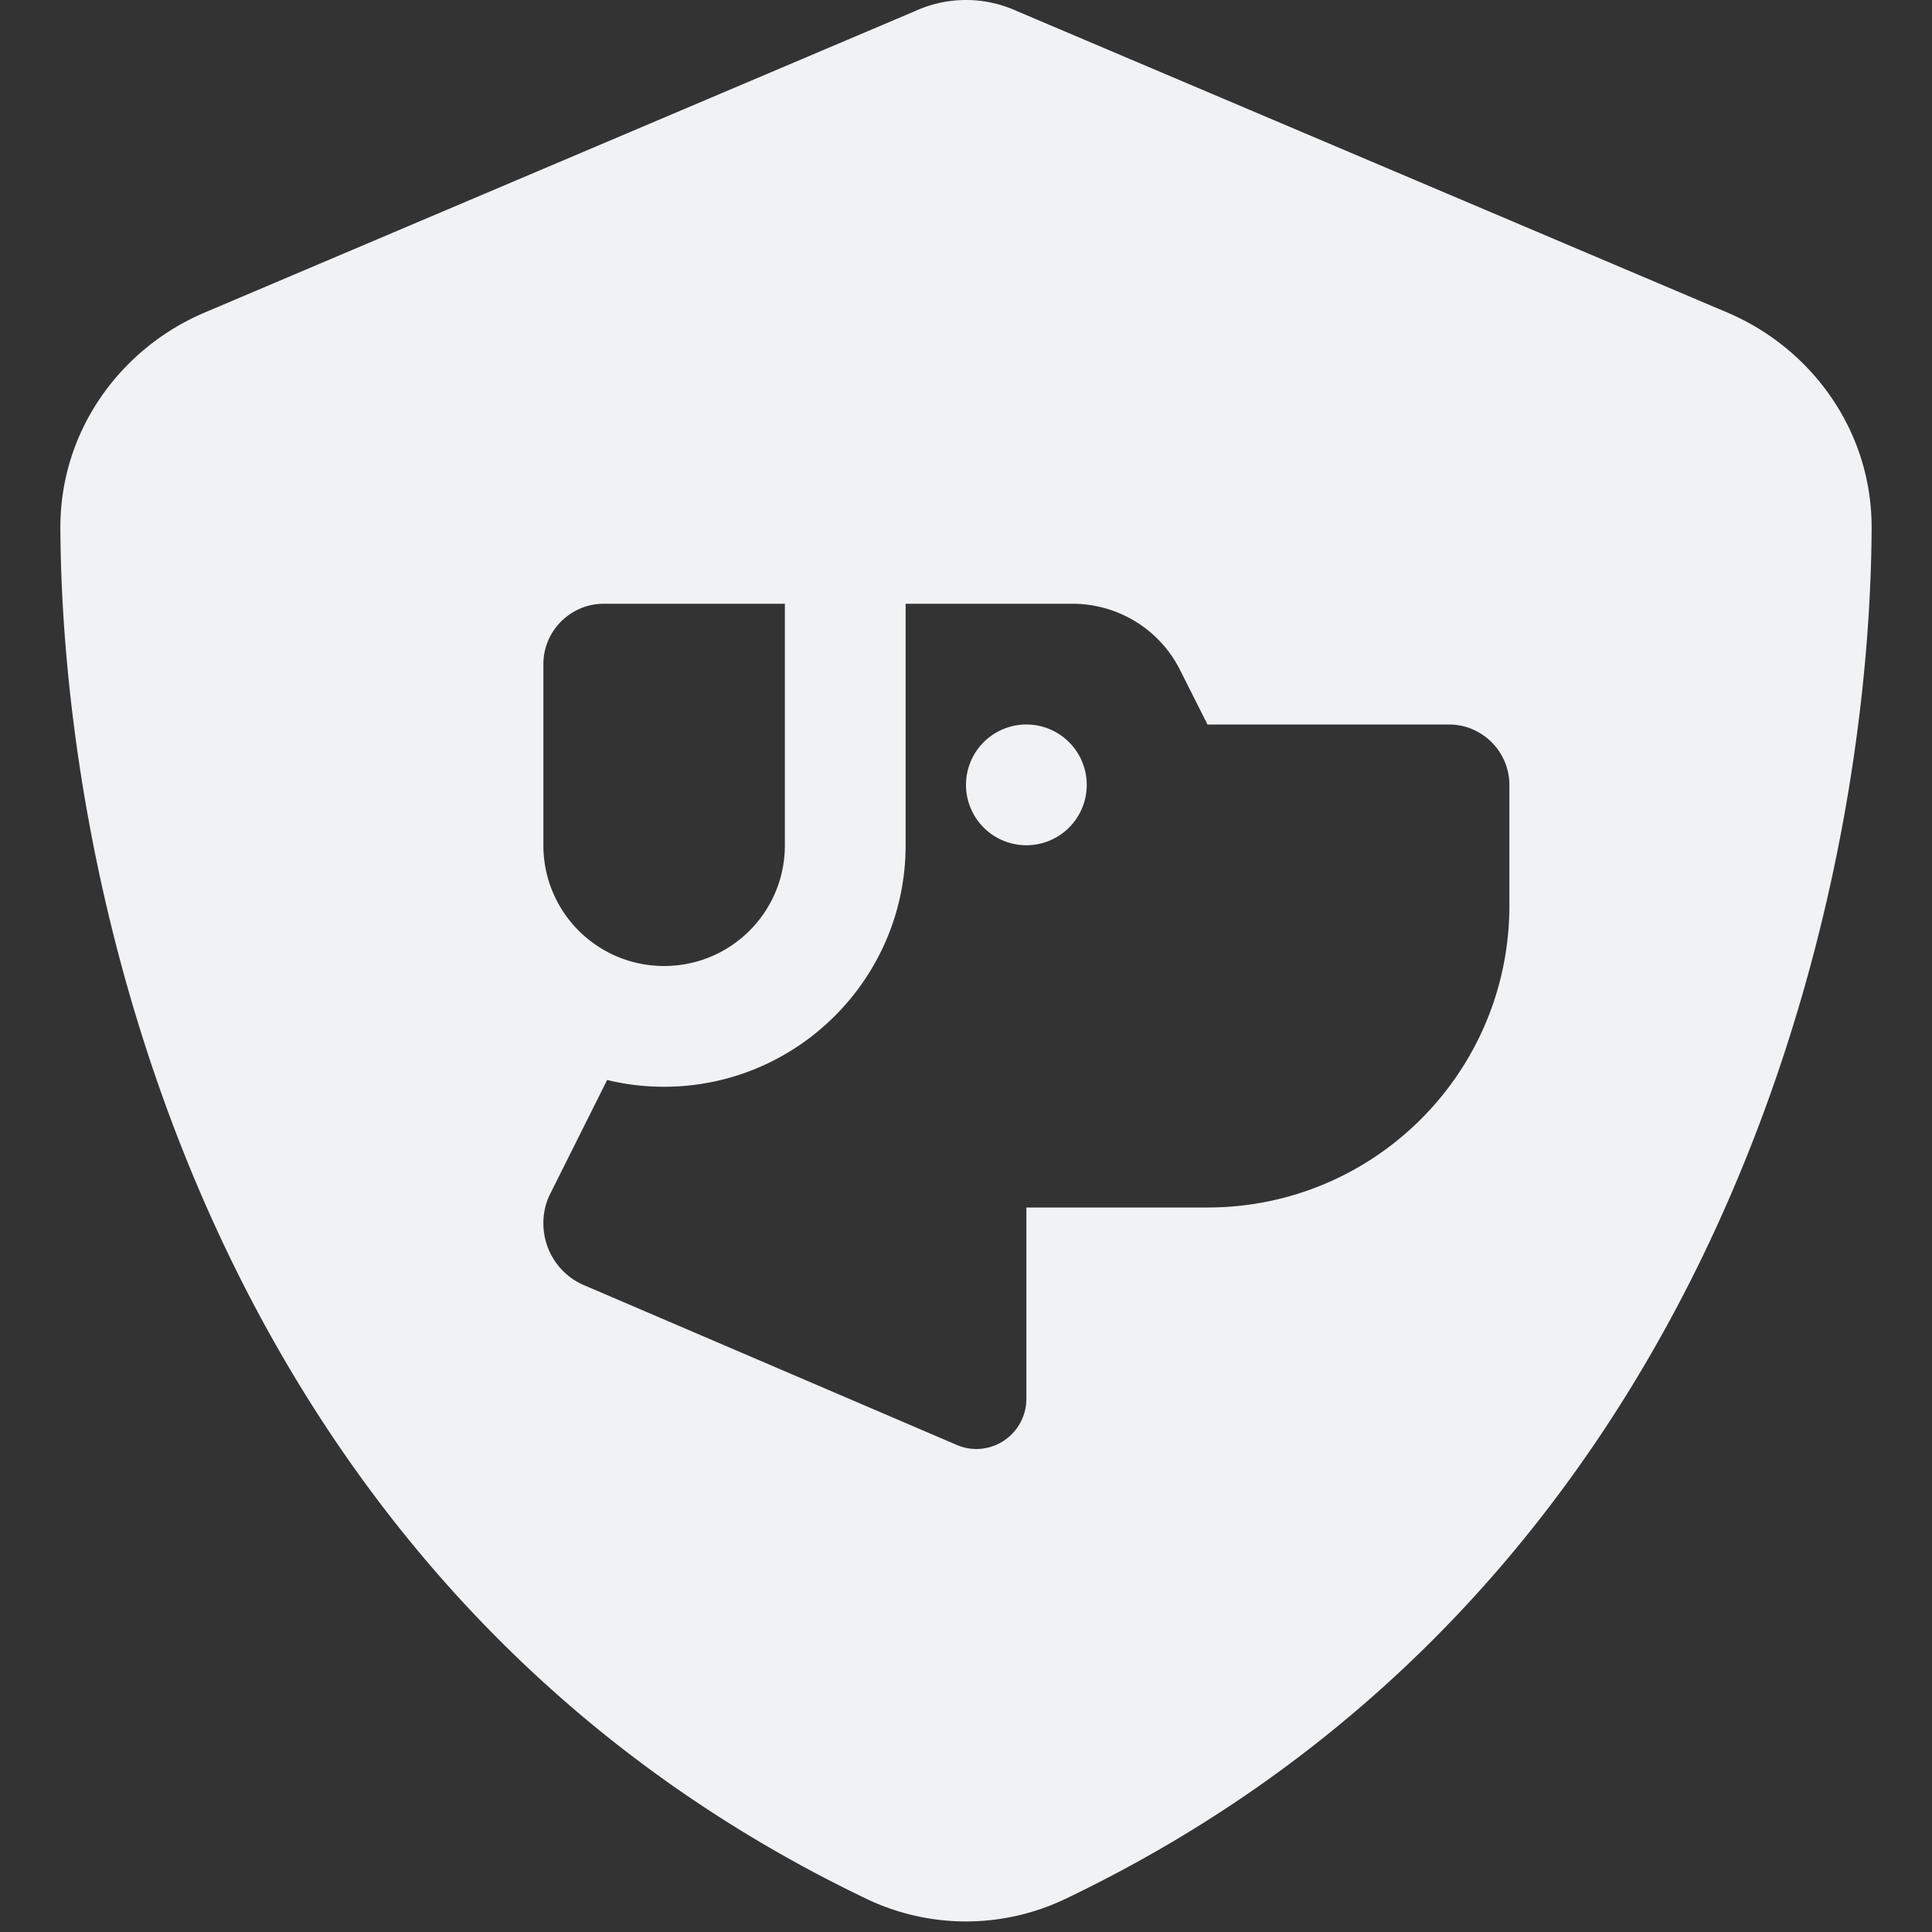 <svg xmlns="http://www.w3.org/2000/svg" viewBox="0 0 512 512"><rect x="0" y="0" width="512" height="512" fill="#333333" stroke="none"/><!--!Font Awesome Free 6.5.1 by @fontawesome - https://fontawesome.com License - https://fontawesome.com/license/free Copyright 2024 Fonticons, Inc.--><path fill="#f1f2f4" d="M269.4 2.9C265.2 1 260.7 0 256 0s-9.2 1-13.4 2.9L54.3 82.8c-22 9.3-38.4 31-38.3 57.2c.5 99.2 41.3 280.7 213.6 363.2c16.7 8 36.1 8 52.8 0C454.7 420.7 495.5 239.2 496 140c.1-26.2-16.3-47.9-38.3-57.2L269.4 2.9zM160.9 286.2c4.8 1.2 9.9 1.8 15.1 1.8c35.3 0 64-28.7 64-64V160h44.2c12.1 0 23.2 6.8 28.6 17.7L320 192h64c8.8 0 16 7.2 16 16v32c0 44.2-35.8 80-80 80H272v50.7c0 7.3-5.9 13.3-13.3 13.3c-1.8 0-3.6-.4-5.2-1.1l-98.7-42.3c-6.6-2.8-10.8-9.3-10.8-16.4c0-2.8 .6-5.5 1.9-8l15-30zM160 160h40 8v32 32c0 17.7-14.3 32-32 32s-32-14.3-32-32V176c0-8.8 7.2-16 16-16zm128 48a16 16 0 1 0 -32 0 16 16 0 1 0 32 0z"/></svg>